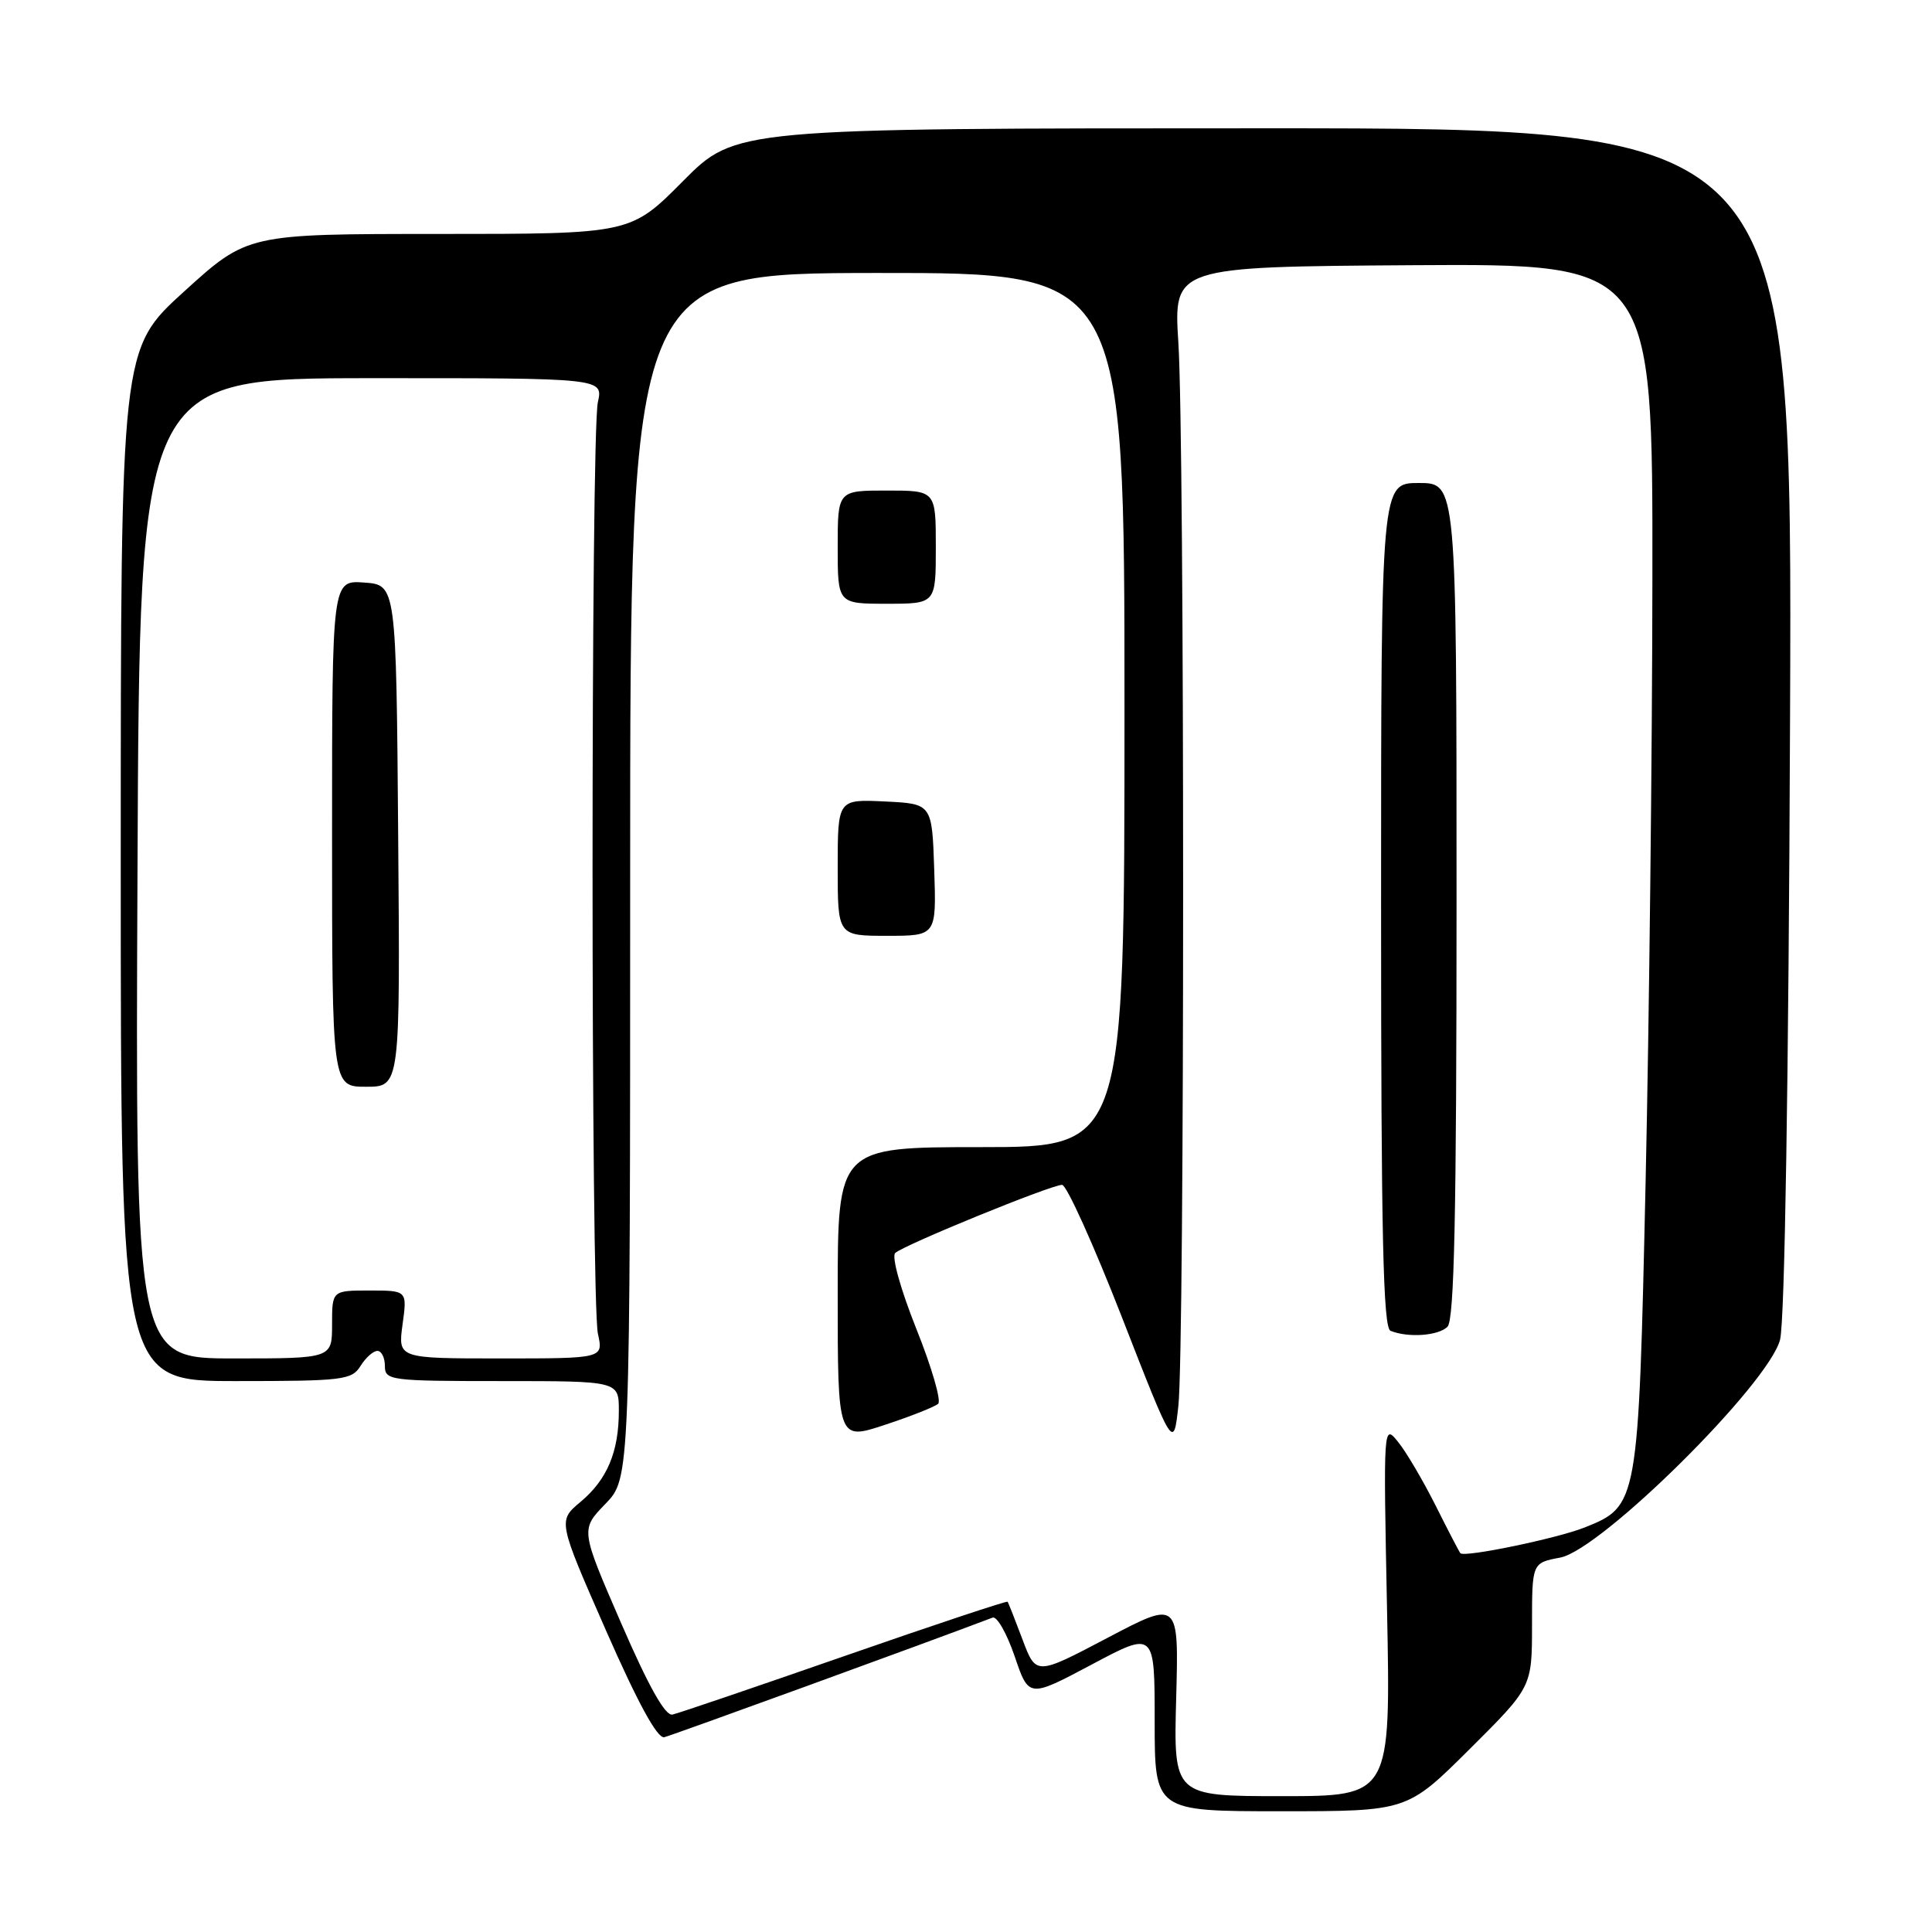 <?xml version="1.0" encoding="UTF-8" standalone="no"?>
<!DOCTYPE svg PUBLIC "-//W3C//DTD SVG 1.1//EN" "http://www.w3.org/Graphics/SVG/1.1/DTD/svg11.dtd" >
<svg xmlns="http://www.w3.org/2000/svg" xmlns:xlink="http://www.w3.org/1999/xlink" version="1.1" viewBox="0 0 256 256">
 <g >
 <path fill="currentColor"
d=" M 194.73 231.77 C 203.00 223.54 203.00 223.54 203.00 215.32 C 203.00 207.09 203.00 207.09 206.73 206.39 C 212.17 205.37 234.41 183.33 235.87 177.50 C 236.49 175.04 237.00 143.30 237.19 95.25 C 237.50 17.00 237.50 17.00 167.47 17.00 C 97.45 17.00 97.45 17.00 90.50 24.00 C 83.55 31.00 83.55 31.00 58.17 31.00 C 32.79 31.00 32.79 31.00 24.40 38.62 C 16.00 46.25 16.00 46.25 16.00 114.62 C 16.00 183.00 16.00 183.00 31.26 183.00 C 45.44 183.00 46.61 182.86 47.77 181.00 C 48.45 179.90 49.46 179.00 50.01 179.00 C 50.55 179.00 51.00 179.90 51.00 181.00 C 51.00 182.91 51.67 183.00 66.50 183.00 C 82.00 183.00 82.00 183.00 82.00 186.93 C 82.00 192.38 80.45 196.06 76.92 199.01 C 73.92 201.52 73.92 201.52 80.28 216.01 C 84.52 225.66 87.10 230.39 88.02 230.19 C 89.03 229.95 123.03 217.58 131.53 214.34 C 132.10 214.13 133.41 216.44 134.45 219.47 C 136.32 224.99 136.32 224.99 144.66 220.56 C 153.00 216.12 153.00 216.12 153.00 228.06 C 153.00 240.00 153.00 240.00 169.73 240.00 C 186.46 240.00 186.46 240.00 194.73 231.77 Z  M 155.85 225.02 C 156.20 212.05 156.20 212.05 146.74 217.03 C 137.28 222.01 137.28 222.01 135.49 217.25 C 134.51 214.64 133.62 212.38 133.51 212.24 C 133.40 212.10 123.68 215.33 111.91 219.43 C 100.13 223.53 89.87 227.03 89.10 227.19 C 88.15 227.40 85.93 223.44 82.31 215.09 C 76.92 202.68 76.92 202.68 80.21 199.28 C 83.50 195.89 83.50 195.89 83.50 116.04 C 83.50 36.20 83.50 36.20 116.25 36.17 C 149.00 36.15 149.00 36.15 149.00 94.08 C 149.00 152.00 149.00 152.00 130.00 152.00 C 111.00 152.00 111.00 152.00 111.00 171.43 C 111.00 190.87 111.00 190.87 117.25 188.80 C 120.69 187.67 123.86 186.41 124.31 186.01 C 124.75 185.62 123.45 181.14 121.42 176.08 C 119.33 170.84 118.12 166.50 118.62 166.03 C 119.73 164.98 139.26 157.00 140.73 157.00 C 141.33 157.00 144.89 164.89 148.66 174.54 C 155.50 192.08 155.50 192.08 156.14 186.29 C 156.98 178.73 156.98 58.51 156.14 45.42 C 155.50 35.35 155.50 35.35 187.25 35.14 C 219.00 34.94 219.00 34.94 218.95 76.72 C 218.93 99.70 218.52 135.68 218.05 156.68 C 217.10 199.36 217.07 199.56 209.97 202.40 C 206.33 203.85 194.04 206.40 193.51 205.81 C 193.36 205.64 191.88 202.80 190.23 199.50 C 188.57 196.20 186.34 192.40 185.26 191.07 C 183.30 188.65 183.30 188.68 183.79 213.32 C 184.28 238.00 184.28 238.00 169.89 238.00 C 155.50 238.00 155.50 238.00 155.85 225.02 Z  M 191.80 175.80 C 192.70 174.90 193.00 160.98 193.00 119.30 C 193.00 64.00 193.00 64.00 188.00 64.00 C 183.00 64.00 183.00 64.00 183.00 119.92 C 183.00 163.71 183.27 175.94 184.25 176.34 C 186.60 177.29 190.60 177.00 191.80 175.80 Z  M 123.79 115.25 C 123.50 106.50 123.50 106.50 117.25 106.20 C 111.00 105.90 111.00 105.90 111.00 114.95 C 111.00 124.00 111.00 124.00 117.54 124.00 C 124.08 124.00 124.08 124.00 123.79 115.25 Z  M 124.00 72.50 C 124.00 65.00 124.00 65.00 117.50 65.00 C 111.00 65.00 111.00 65.00 111.00 72.50 C 111.00 80.00 111.00 80.00 117.50 80.00 C 124.00 80.00 124.00 80.00 124.00 72.50 Z  M 18.22 115.06 C 18.50 50.12 18.50 50.12 49.22 50.11 C 79.93 50.10 79.93 50.10 79.22 53.30 C 78.28 57.50 78.28 172.54 79.23 176.75 C 79.95 180.00 79.95 180.00 66.34 180.00 C 52.73 180.00 52.73 180.00 53.34 175.50 C 53.96 171.00 53.96 171.00 48.98 171.00 C 44.00 171.00 44.00 171.00 44.00 175.50 C 44.00 180.00 44.00 180.00 30.97 180.00 C 17.93 180.00 17.93 180.00 18.22 115.06 Z  M 52.76 110.75 C 52.50 77.50 52.50 77.50 48.25 77.19 C 44.00 76.89 44.00 76.89 44.00 110.44 C 44.00 144.00 44.00 144.00 48.51 144.00 C 53.03 144.00 53.03 144.00 52.76 110.75 Z "/>
</g>
</svg>